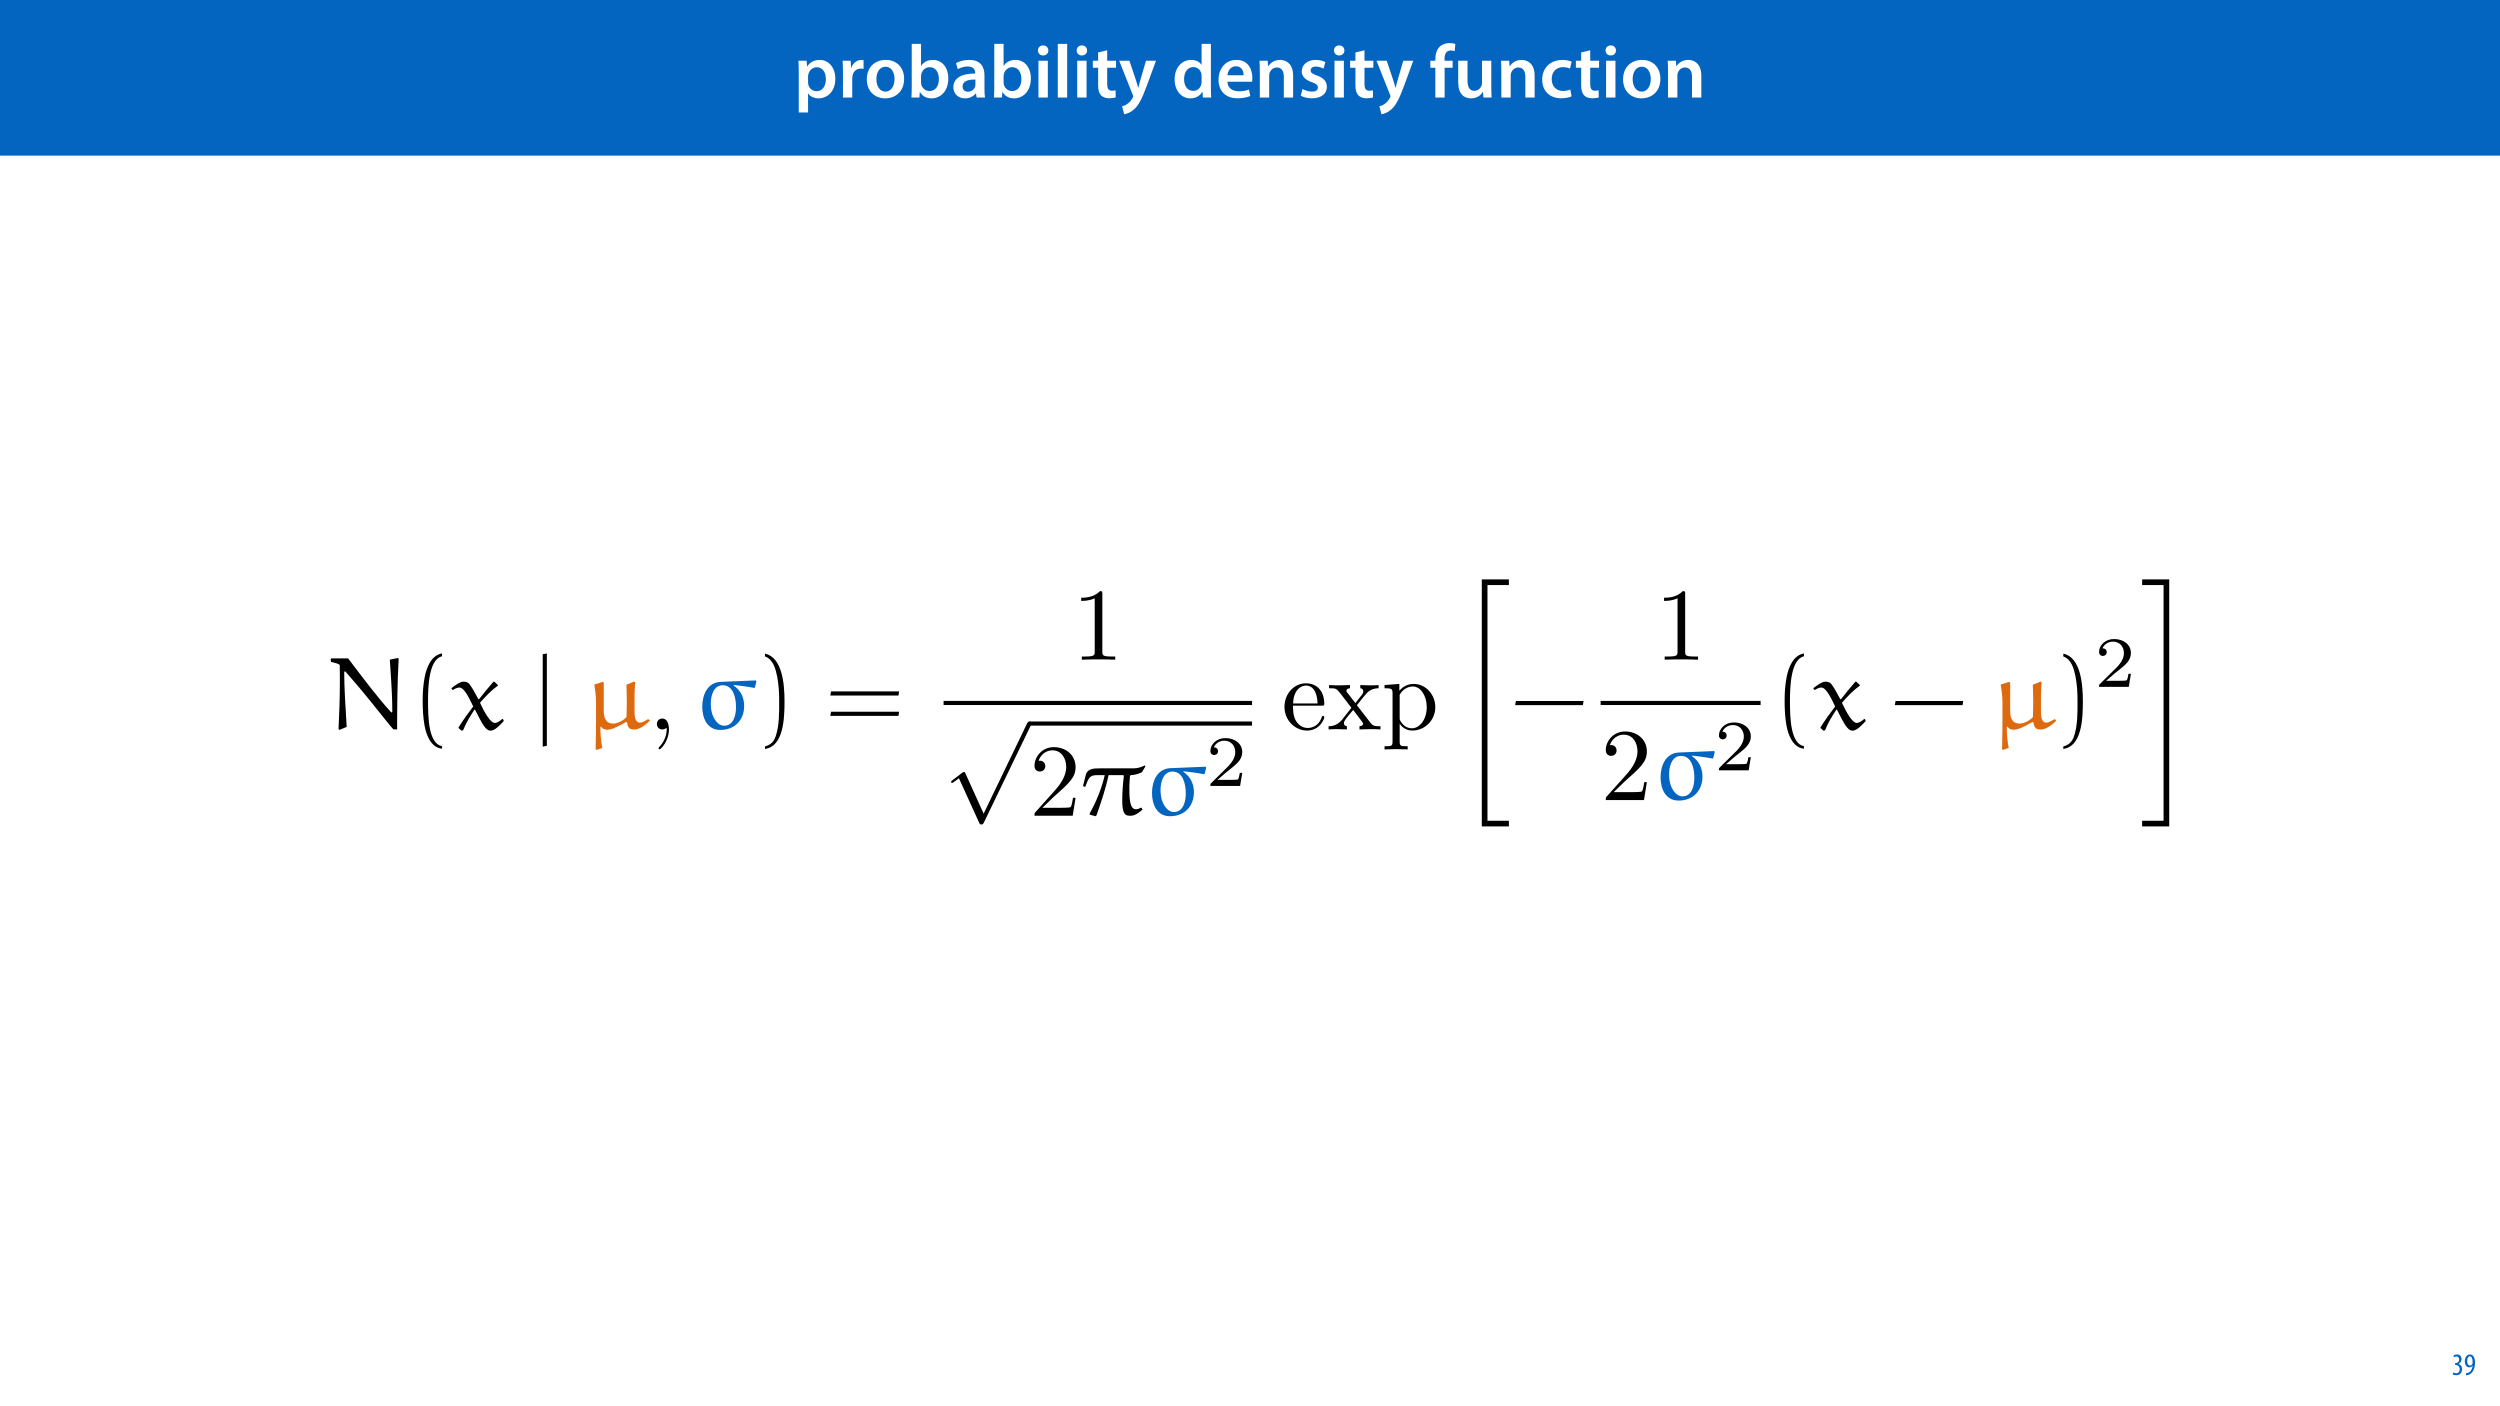 <?xml version="1.0" encoding="UTF-8"?>
<svg xmlns="http://www.w3.org/2000/svg" xmlns:xlink="http://www.w3.org/1999/xlink" width="1920pt" height="1080pt" viewBox="0 0 1920 1080" version="1.1">
<defs>
<g>
<symbol overflow="visible" id="glyph0-0">
<path style="stroke:none;" d="M 0 0 L 29 0 L 29 -40.594 L 0 -40.594 Z M 14.5 -22.906 L 4.641 -37.703 L 24.359 -37.703 Z M 16.234 -20.297 L 26.094 -35.094 L 26.094 -5.516 Z M 4.641 -2.906 L 14.5 -17.688 L 24.359 -2.906 Z M 2.906 -35.094 L 12.766 -20.297 L 2.906 -5.516 Z M 2.906 -35.094 "/>
</symbol>
<symbol overflow="visible" id="glyph0-1">
<path style="stroke:none;" d="M 3.828 11.484 L 10.969 11.484 L 10.969 -3.125 L 11.078 -3.125 C 12.531 -0.875 15.484 0.641 19.031 0.641 C 25.469 0.641 31.906 -4.297 31.906 -14.5 C 31.906 -23.312 26.5 -28.891 20.016 -28.891 C 15.719 -28.891 12.406 -27.094 10.328 -23.891 L 10.203 -23.891 L 9.859 -28.25 L 3.594 -28.25 C 3.719 -25.578 3.828 -22.562 3.828 -18.844 Z M 10.969 -16.188 C 10.969 -16.766 11.078 -17.406 11.25 -17.984 C 11.953 -21.109 14.672 -23.266 17.625 -23.266 C 22.219 -23.266 24.656 -19.203 24.656 -14.203 C 24.656 -8.641 21.984 -4.875 17.453 -4.875 C 14.438 -4.875 11.891 -6.953 11.188 -9.859 C 11.016 -10.5 10.969 -11.141 10.969 -11.828 Z M 10.969 -16.188 "/>
</symbol>
<symbol overflow="visible" id="glyph0-2">
<path style="stroke:none;" d="M 3.828 0 L 10.969 0 L 10.969 -14.609 C 10.969 -15.422 11.078 -16.188 11.188 -16.812 C 11.828 -20.016 14.156 -22.219 17.578 -22.219 C 18.438 -22.219 19.078 -22.094 19.656 -21.984 L 19.656 -28.703 C 19.078 -28.828 18.672 -28.891 17.984 -28.891 C 14.969 -28.891 11.656 -26.859 10.266 -22.859 L 10.031 -22.859 L 9.797 -28.25 L 3.594 -28.25 C 3.766 -25.688 3.828 -22.969 3.828 -19.141 Z M 3.828 0 "/>
</symbol>
<symbol overflow="visible" id="glyph0-3">
<path style="stroke:none;" d="M 16.641 -28.891 C 8.125 -28.891 2.031 -23.203 2.031 -13.922 C 2.031 -4.875 8.172 0.641 16.188 0.641 C 23.375 0.641 30.688 -4 30.688 -14.391 C 30.688 -22.969 25.062 -28.891 16.641 -28.891 Z M 16.469 -23.656 C 21.344 -23.656 23.312 -18.625 23.312 -14.203 C 23.312 -8.531 20.469 -4.531 16.406 -4.531 C 12.062 -4.531 9.391 -8.641 9.391 -14.094 C 9.391 -18.797 11.422 -23.656 16.469 -23.656 Z M 16.469 -23.656 "/>
</symbol>
<symbol overflow="visible" id="glyph0-4">
<path style="stroke:none;" d="M 9.688 0 L 10.031 -4.234 L 10.156 -4.234 C 12.188 -0.75 15.422 0.641 19.078 0.641 C 25.469 0.641 31.906 -4.406 31.906 -14.562 C 31.953 -23.141 27.031 -28.891 20.125 -28.891 C 15.891 -28.891 12.812 -27.094 11.078 -24.359 L 10.969 -24.359 L 10.969 -41.188 L 3.828 -41.188 L 3.828 -7.953 C 3.828 -5.047 3.719 -1.906 3.594 0 Z M 10.969 -16.234 C 10.969 -16.938 11.078 -17.578 11.188 -18.094 C 12 -21.234 14.609 -23.312 17.516 -23.312 C 22.266 -23.312 24.656 -19.25 24.656 -14.266 C 24.656 -8.578 21.922 -4.984 17.453 -4.984 C 14.391 -4.984 11.891 -7.141 11.141 -9.969 C 11.016 -10.5 10.969 -11.078 10.969 -11.656 Z M 10.969 -16.234 "/>
</symbol>
<symbol overflow="visible" id="glyph0-5">
<path style="stroke:none;" d="M 26.156 0 C 25.875 -1.734 25.75 -4.234 25.75 -6.781 L 25.75 -17 C 25.75 -23.141 23.141 -28.891 14.094 -28.891 C 9.625 -28.891 5.969 -27.672 3.891 -26.391 L 5.281 -21.75 C 7.188 -22.969 10.094 -23.844 12.875 -23.844 C 17.859 -23.844 18.625 -20.766 18.625 -18.906 L 18.625 -18.438 C 8.172 -18.5 1.859 -14.906 1.859 -7.766 C 1.859 -3.484 5.047 0.641 10.734 0.641 C 14.391 0.641 17.344 -0.922 19.078 -3.125 L 19.25 -3.125 L 19.719 0 Z M 18.797 -9.922 C 18.797 -9.453 18.734 -8.875 18.562 -8.359 C 17.922 -6.328 15.828 -4.469 12.984 -4.469 C 10.734 -4.469 8.938 -5.734 8.938 -8.531 C 8.938 -12.812 13.75 -13.922 18.797 -13.797 Z M 18.797 -9.922 "/>
</symbol>
<symbol overflow="visible" id="glyph0-6">
<path style="stroke:none;" d="M 11.016 0 L 11.016 -28.25 L 3.828 -28.25 L 3.828 0 Z M 7.422 -40.016 C 5.047 -40.016 3.422 -38.344 3.422 -36.141 C 3.422 -33.984 4.984 -32.312 7.359 -32.312 C 9.859 -32.312 11.422 -33.984 11.422 -36.141 C 11.375 -38.344 9.859 -40.016 7.422 -40.016 Z M 7.422 -40.016 "/>
</symbol>
<symbol overflow="visible" id="glyph0-7">
<path style="stroke:none;" d="M 3.828 0 L 11.016 0 L 11.016 -41.188 L 3.828 -41.188 Z M 3.828 0 "/>
</symbol>
<symbol overflow="visible" id="glyph0-8">
<path style="stroke:none;" d="M 5.047 -34.625 L 5.047 -28.25 L 0.984 -28.25 L 0.984 -22.906 L 5.047 -22.906 L 5.047 -9.625 C 5.047 -5.922 5.734 -3.359 7.25 -1.734 C 8.578 -0.297 10.781 0.578 13.391 0.578 C 15.656 0.578 17.516 0.297 18.562 -0.109 L 18.438 -5.562 C 17.812 -5.391 16.875 -5.219 15.656 -5.219 C 12.938 -5.219 12 -7.016 12 -10.438 L 12 -22.906 L 18.797 -22.906 L 18.797 -28.25 L 12 -28.25 L 12 -36.312 Z M 5.047 -34.625 "/>
</symbol>
<symbol overflow="visible" id="glyph0-9">
<path style="stroke:none;" d="M 0.469 -28.25 L 10.781 -2.312 C 11.141 -1.625 11.188 -1.219 11.188 -0.922 C 11.188 -0.578 11.016 -0.172 10.734 0.344 C 9.75 2.266 8.172 3.938 6.844 4.812 C 5.391 5.859 3.891 6.5 2.672 6.781 L 4.297 12.812 C 6.094 12.594 8.984 11.656 11.781 9.156 C 15.141 6.266 17.75 1.562 21.641 -8.984 L 28.703 -28.25 L 21.047 -28.25 L 16.641 -13.172 C 16.125 -11.312 15.609 -9.219 15.141 -7.594 L 14.969 -7.594 C 14.562 -9.219 13.984 -11.375 13.391 -13.109 L 8.297 -28.25 Z M 0.469 -28.25 "/>
</symbol>
<symbol overflow="visible" id="glyph0-10">
<path style="stroke:none;" d=""/>
</symbol>
<symbol overflow="visible" id="glyph0-11">
<path style="stroke:none;" d="M 22.734 -41.188 L 22.734 -25.172 L 22.625 -25.172 C 21.344 -27.266 18.562 -28.891 14.672 -28.891 C 7.891 -28.891 1.969 -23.266 2.031 -13.797 C 2.031 -5.109 7.359 0.641 14.094 0.641 C 18.219 0.641 21.641 -1.328 23.312 -4.469 L 23.438 -4.469 L 23.719 0 L 30.109 0 C 29.984 -1.906 29.875 -5.047 29.875 -7.953 L 29.875 -41.188 Z M 22.734 -12.234 C 22.734 -11.484 22.672 -10.781 22.5 -10.156 C 21.812 -7.078 19.25 -5.109 16.359 -5.109 C 11.828 -5.109 9.281 -8.875 9.281 -14.031 C 9.281 -19.312 11.828 -23.375 16.406 -23.375 C 19.656 -23.375 21.922 -21.109 22.562 -18.328 C 22.672 -17.75 22.734 -17.047 22.734 -16.469 Z M 22.734 -12.234 "/>
</symbol>
<symbol overflow="visible" id="glyph0-12">
<path style="stroke:none;" d="M 27.781 -12.125 C 27.891 -12.766 28.016 -13.797 28.016 -15.141 C 28.016 -21.344 25 -28.891 15.828 -28.891 C 6.781 -28.891 2.031 -21.516 2.031 -13.688 C 2.031 -5.047 7.422 0.578 16.594 0.578 C 20.641 0.578 24.016 -0.172 26.453 -1.156 L 25.406 -6.094 C 23.266 -5.281 20.875 -4.812 17.578 -4.812 C 13.047 -4.812 9.047 -7.016 8.875 -12.125 Z M 8.875 -17.109 C 9.156 -20.016 11.016 -24.016 15.422 -24.016 C 20.188 -24.016 21.344 -19.719 21.281 -17.109 Z M 8.875 -17.109 "/>
</symbol>
<symbol overflow="visible" id="glyph0-13">
<path style="stroke:none;" d="M 3.828 0 L 11.016 0 L 11.016 -16.594 C 11.016 -17.406 11.078 -18.266 11.312 -18.906 C 12.062 -21.047 14.031 -23.078 16.875 -23.078 C 20.766 -23.078 22.266 -20.016 22.266 -15.953 L 22.266 0 L 29.406 0 L 29.406 -16.766 C 29.406 -25.688 24.297 -28.891 19.375 -28.891 C 14.672 -28.891 11.594 -26.219 10.375 -24.016 L 10.203 -24.016 L 9.859 -28.25 L 3.594 -28.25 C 3.766 -25.812 3.828 -23.078 3.828 -19.844 Z M 3.828 0 "/>
</symbol>
<symbol overflow="visible" id="glyph0-14">
<path style="stroke:none;" d="M 2.094 -1.391 C 4.172 -0.234 7.25 0.578 10.672 0.578 C 18.156 0.578 22.156 -3.125 22.156 -8.234 C 22.094 -12.406 19.719 -15.016 14.609 -16.875 C 11.016 -18.156 9.688 -19.031 9.688 -20.828 C 9.688 -22.562 11.078 -23.781 13.625 -23.781 C 16.125 -23.781 18.391 -22.859 19.609 -22.156 L 21 -27.203 C 19.375 -28.078 16.641 -28.891 13.516 -28.891 C 6.953 -28.891 2.844 -25 2.844 -20.016 C 2.781 -16.703 5.109 -13.688 10.609 -11.781 C 14.094 -10.562 15.25 -9.562 15.25 -7.656 C 15.25 -5.797 13.859 -4.531 10.734 -4.531 C 8.172 -4.531 5.109 -5.562 3.484 -6.547 Z M 2.094 -1.391 "/>
</symbol>
<symbol overflow="visible" id="glyph0-15">
<path style="stroke:none;" d="M 11.781 0 L 11.781 -22.906 L 17.922 -22.906 L 17.922 -28.25 L 11.719 -28.25 L 11.719 -29.703 C 11.719 -33.172 12.938 -36.141 16.469 -36.141 C 17.75 -36.141 18.734 -35.906 19.484 -35.609 L 20.016 -41.125 C 18.844 -41.531 17.344 -41.812 15.422 -41.812 C 12.984 -41.812 10.156 -41.062 8.062 -39.094 C 5.625 -36.766 4.641 -33.125 4.641 -29.469 L 4.641 -28.25 L 0.812 -28.25 L 0.812 -22.906 L 4.641 -22.906 L 4.641 0 Z M 11.781 0 "/>
</symbol>
<symbol overflow="visible" id="glyph0-16">
<path style="stroke:none;" d="M 29.109 -28.25 L 21.984 -28.25 L 21.984 -11.188 C 21.984 -10.375 21.812 -9.625 21.578 -8.984 C 20.828 -7.188 18.969 -5.156 16.125 -5.156 C 12.359 -5.156 10.844 -8.172 10.844 -12.875 L 10.844 -28.25 L 3.719 -28.25 L 3.719 -11.656 C 3.719 -2.438 8.406 0.641 13.578 0.641 C 18.625 0.641 21.406 -2.266 22.625 -4.297 L 22.734 -4.297 L 23.078 0 L 29.344 0 C 29.234 -2.312 29.109 -5.109 29.109 -8.469 Z M 29.109 -28.25 "/>
</symbol>
<symbol overflow="visible" id="glyph0-17">
<path style="stroke:none;" d="M 23.609 -6.141 C 22.219 -5.562 20.469 -5.047 17.984 -5.047 C 13.109 -5.047 9.344 -8.359 9.344 -14.156 C 9.281 -19.312 12.531 -23.312 17.984 -23.312 C 20.531 -23.312 22.219 -22.734 23.375 -22.219 L 24.656 -27.547 C 23.031 -28.297 20.359 -28.891 17.75 -28.891 C 7.828 -28.891 2.031 -22.266 2.031 -13.797 C 2.031 -5.047 7.766 0.578 16.594 0.578 C 20.125 0.578 23.078 -0.172 24.594 -0.875 Z M 23.609 -6.141 "/>
</symbol>
<symbol overflow="visible" id="glyph1-0">
<path style="stroke:none;" d="M 0 0 L 12 0 L 12 -16.797 L 0 -16.797 Z M 6 -9.484 L 1.922 -15.594 L 10.078 -15.594 Z M 6.719 -8.406 L 10.797 -14.516 L 10.797 -2.281 Z M 1.922 -1.203 L 6 -7.312 L 10.078 -1.203 Z M 1.203 -14.516 L 5.281 -8.406 L 1.203 -2.281 Z M 1.203 -14.516 "/>
</symbol>
<symbol overflow="visible" id="glyph1-1">
<path style="stroke:none;" d="M 0.672 -0.531 C 1.297 -0.094 2.406 0.188 3.406 0.188 C 6.234 0.188 7.875 -1.875 7.875 -4.422 C 7.875 -6.859 6.531 -8.109 5.141 -8.5 L 5.141 -8.547 C 6.641 -9.266 7.469 -10.625 7.469 -12.188 C 7.469 -14.203 6.219 -15.797 4.016 -15.797 C 2.828 -15.797 1.781 -15.359 1.203 -14.906 L 1.609 -13.516 C 2.109 -13.875 2.781 -14.25 3.547 -14.25 C 4.781 -14.25 5.609 -13.422 5.609 -11.859 C 5.609 -9.938 3.906 -9.094 2.812 -9.078 L 2.453 -9.078 L 2.453 -7.688 L 2.875 -7.688 C 4.75 -7.688 6.031 -6.5 6.031 -4.469 C 6.031 -2.516 4.938 -1.344 3.344 -1.344 C 2.406 -1.344 1.562 -1.703 1.078 -1.984 Z M 0.672 -0.531 "/>
</symbol>
<symbol overflow="visible" id="glyph1-2">
<path style="stroke:none;" d="M 1.609 0.188 C 1.984 0.188 2.406 0.172 2.906 0.078 C 4.266 -0.234 5.594 -1.062 6.5 -2.297 C 7.797 -4.031 8.562 -6.453 8.562 -9.531 C 8.562 -12.984 7.312 -15.797 4.656 -15.797 C 2.25 -15.797 0.719 -13.375 0.719 -10.516 C 0.719 -7.688 2.188 -5.875 4.125 -5.875 C 5.25 -5.875 6.078 -6.453 6.641 -7.203 L 6.719 -7.203 C 6.453 -5.141 5.766 -3.719 4.891 -2.766 C 4.312 -2.156 3.547 -1.734 2.766 -1.531 C 2.359 -1.438 2.016 -1.391 1.609 -1.391 Z M 4.562 -14.359 C 5.781 -14.359 6.719 -12.938 6.719 -9.672 C 6.719 -9.141 6.672 -8.922 6.578 -8.656 C 6.188 -7.797 5.422 -7.266 4.656 -7.266 C 3.406 -7.266 2.547 -8.375 2.547 -10.688 C 2.547 -13.344 3.625 -14.359 4.562 -14.359 Z M 4.562 -14.359 "/>
</symbol>
<symbol overflow="visible" id="glyph2-0">
<path style="stroke:none;" d=""/>
</symbol>
<symbol overflow="visible" id="glyph2-1">
<path style="stroke:none;" d="M 55.672 -54.875 L 49.344 -53.609 C 51 -29.578 51.25 -21.75 51.25 -13.688 C 51.25 -13.516 51.156 -13.047 50.766 -13.047 C 50.453 -13.047 50.141 -13.438 49.891 -13.688 C 40.641 -23.641 27.828 -40.641 17.312 -54.562 L 4.5 -54.562 L 3.875 -54.016 L 4.188 -51.875 C 11.703 -50.062 10.906 -49.734 10.906 -48.078 C 10.906 -44.672 10.984 -41.281 10.984 -37.875 C 10.984 -25.391 10.594 -12.812 9.969 -0.312 L 10.672 0.391 L 16.219 -1.984 C 15.344 -15.734 14.312 -33.047 14.312 -43.25 C 14.312 -43.656 14.312 -44.594 14.859 -44.594 C 15.188 -44.594 15.5 -44.203 15.734 -43.891 C 19.609 -39.453 26.172 -31.953 34.234 -21.984 L 46.812 -6.328 C 49.188 -3.328 50.297 -2.062 52.109 0 L 54.953 0 C 54.953 -17.953 55.125 -36.297 56.141 -54.25 Z M 55.672 -54.875 "/>
</symbol>
<symbol overflow="visible" id="glyph2-2">
<path style="stroke:none;" d="M 33.375 -36.531 C 33.219 -36.688 33.047 -36.688 32.891 -36.688 C 32.656 -36.688 32.5 -36.688 32.422 -36.531 C 28.938 -32.5 24.281 -26.969 21.438 -23.172 L 20.953 -23.25 C 18.656 -27.672 15.422 -33.375 13.766 -35.188 C 12.656 -36.375 10.828 -36.688 9.484 -36.688 C 6.875 -36.688 2.922 -33.766 0.156 -31.625 L 1.266 -30.203 C 2.688 -31.156 4.672 -32.188 6.328 -32.188 C 10.203 -32.188 14 -23.719 17 -17.641 C 13.125 -12.578 9.172 -7.109 5.766 -1.656 L 5.766 -1.031 L 7.984 0.953 L 9.25 0.625 C 11.625 -5.453 14.781 -10.359 17.875 -15.109 L 18.422 -15.109 C 23.641 -4.906 26.328 0.953 30.359 0.953 C 33.688 0.953 37.719 -3.484 40.484 -6.484 L 39.859 -7.984 L 39.219 -7.984 C 37.641 -6.641 35.5 -4.984 33.609 -4.984 C 30.125 -4.984 25.469 -13.359 22.219 -20.484 C 26.328 -25.312 31.391 -30.438 35.828 -33.531 C 35.984 -33.609 36.062 -33.688 36.062 -33.922 C 36.062 -34 35.906 -34.156 35.828 -34.234 Z M 33.375 -36.531 "/>
</symbol>
<symbol overflow="visible" id="glyph2-3">
<path style="stroke:none;" d="M 38.359 -36.844 L 32.266 -34.312 C 32.422 -29.812 32.578 -25.312 32.578 -20.719 C 32.578 -19.062 32.422 -13.281 32.344 -9.484 C 29.5 -6.406 25.062 -4.5 22.219 -4.5 C 15.5 -4.5 14.859 -10.281 14.859 -14.703 L 14.859 -35.984 L 14.156 -36.531 L 7.594 -34.484 C 7.906 -32.578 8.938 -25.859 8.938 -21.516 L 8.938 -6.562 C 8.938 0.719 8.781 7.984 8.625 15.266 L 9.562 15.734 L 13.766 14.156 C 12.734 9.172 12.25 3.25 12.25 -1.984 L 12.734 -2.141 C 14.078 -0.547 15.109 0.234 17.641 0.234 C 21.516 0.234 27.516 -3.156 32.109 -5.766 L 32.734 -5.375 C 33.219 -2.141 34.078 0.078 38.188 0.078 C 42.547 0.078 46.969 -3.562 50.219 -6.562 L 49.578 -7.672 L 48.719 -7.828 C 46.812 -6.641 44.438 -5.219 42.625 -5.219 C 38.906 -5.219 38.516 -10.359 38.516 -13.047 L 38.516 -26.25 C 38.516 -28.703 38.75 -32.734 38.984 -35.984 Z M 38.359 -36.844 "/>
</symbol>
<symbol overflow="visible" id="glyph2-4">
<path style="stroke:none;" d="M 20.641 -36.531 C 10.672 -36.141 6.484 -26.812 6.484 -17.469 C 6.484 -8.859 10.125 0.391 20.328 0.391 C 31.797 0.391 38.672 -7.594 38.672 -18.031 C 38.672 -24.594 35.906 -30.125 30.609 -33.688 L 30.688 -34.156 C 35.906 -33.531 41.359 -32.891 46.422 -31.875 L 46.969 -32.344 L 48.078 -36.844 L 47.688 -37.641 Z M 22.141 -33.922 C 30.359 -33.922 32.422 -24.281 32.422 -17.078 C 32.422 -11.625 30.844 -2.844 23.25 -2.844 C 18.5 -2.844 15.344 -8.062 14.156 -11.859 C 13.281 -14.547 13.047 -17.234 13.047 -20 C 13.047 -25.859 15.188 -33.922 22.141 -33.922 Z M 22.141 -33.922 "/>
</symbol>
<symbol overflow="visible" id="glyph2-5">
<path style="stroke:none;" d="M 14.703 -36.375 C 10.125 -36.375 5.297 -36.297 3.875 -31.703 L 1.656 -22.781 L 3.328 -22.062 L 4.75 -25.703 C 6.562 -30.359 8.625 -31.156 12.5 -31.156 L 18.344 -31.156 C 16.375 -22.297 12.094 -10.984 6.797 -1.812 L 6.875 -0.797 L 11.234 0.391 L 12.094 -0.391 C 15.578 -10.516 19.141 -20.875 21.266 -31.156 L 32.578 -31.156 L 33.047 -30.688 C 32.266 -24.359 31.797 -18.031 31.797 -11.625 C 31.797 -8.062 31.953 -3.078 34.234 -0.953 C 35.188 0 36.922 0 38.438 0 C 41.672 0 44.922 -2.531 47.375 -4.75 L 46.578 -6.094 L 46.109 -6.25 C 44.922 -5.453 43.656 -4.984 42.234 -4.984 C 37.094 -4.984 37.25 -15.188 37.25 -22.297 C 37.25 -24.984 37.562 -27.828 37.719 -30.609 L 38.281 -31.156 C 41.281 -31.234 44.203 -32.109 46.891 -33.375 L 49.656 -38.031 L 49.031 -38.594 C 46.344 -37.172 43.328 -36.375 40.25 -36.375 Z M 14.703 -36.375 "/>
</symbol>
<symbol overflow="visible" id="glyph3-0">
<path style="stroke:none;" d=""/>
</symbol>
<symbol overflow="visible" id="glyph3-1">
<path style="stroke:none;" d="M 23.797 12.891 C 13.594 10.906 13.047 -8.297 13.047 -21.672 C 13.047 -33.609 13.766 -53.688 23.797 -56.219 L 23.797 -58.359 C 15.578 -56.938 12.016 -47.922 10.516 -40.328 C 9.328 -34.406 8.938 -28.234 8.938 -22.141 C 8.938 -15.734 9.25 -9.328 10.359 -3 C 11.703 4.5 15.5 14.078 23.797 14.781 Z M 23.797 12.891 "/>
</symbol>
<symbol overflow="visible" id="glyph3-2">
<path style="stroke:none;" d="M 6.797 -56.062 C 13.203 -53.766 15.031 -46.344 16.219 -40.406 C 17.391 -34.312 17.719 -28 17.719 -21.828 C 17.719 -12.812 17.875 -3.156 15.031 5.297 C 13.438 10.047 10.438 12.094 6.797 13.047 L 6.797 14.953 C 20.953 13.125 21.828 -7.984 21.828 -21.516 C 21.828 -34.719 20.172 -55.438 6.797 -58.203 Z M 6.797 -56.062 "/>
</symbol>
<symbol overflow="visible" id="glyph3-3">
<path style="stroke:none;" d="M 56.625 -26.016 L 57.094 -29.188 L 4.828 -29.188 L 4.266 -26.016 Z M 56.625 -10.438 L 57.094 -13.594 L 4.828 -13.594 L 4.266 -10.438 Z M 56.625 -10.438 "/>
</symbol>
<symbol overflow="visible" id="glyph3-4">
<path style="stroke:none;" d="M 55.672 -18.656 L 56.141 -21.828 L 4.188 -21.828 L 3.641 -18.656 Z M 55.672 -18.656 "/>
</symbol>
<symbol overflow="visible" id="glyph4-0">
<path style="stroke:none;" d=""/>
</symbol>
<symbol overflow="visible" id="glyph4-1">
<path style="stroke:none;" d="M 9.969 12.578 L 9.969 -58.359 L 6.797 -57.734 L 6.797 13.203 Z M 9.969 12.578 "/>
</symbol>
<symbol overflow="visible" id="glyph5-0">
<path style="stroke:none;" d=""/>
</symbol>
<symbol overflow="visible" id="glyph5-1">
<path style="stroke:none;" d="M 16.047 -0.078 C 16.047 -5.141 14.156 -8.375 10.984 -8.375 C 8.219 -8.375 6.797 -6.25 6.797 -4.188 C 6.797 -2.141 8.141 0 10.984 0 C 12.25 0 13.203 -0.469 14 -1.109 L 14.156 -1.266 C 14.234 -1.266 14.312 -1.188 14.312 -0.078 C 14.312 4.984 12.094 9.812 8.625 13.516 C 8.141 14 8.062 14.078 8.062 14.391 C 8.062 14.953 8.469 15.266 8.859 15.266 C 9.812 15.266 16.047 9.016 16.047 -0.078 Z M 16.047 -0.078 "/>
</symbol>
<symbol overflow="visible" id="glyph5-2">
<path style="stroke:none;" d="M 23.25 -50.609 C 23.25 -52.516 23.25 -52.672 21.438 -52.672 C 16.531 -47.609 9.562 -47.609 7.031 -47.609 L 7.031 -45.156 C 8.625 -45.156 13.281 -45.156 17.391 -47.203 L 17.391 -6.25 C 17.391 -3.406 17.156 -2.453 10.047 -2.453 L 7.516 -2.453 L 7.516 0 C 10.281 -0.234 17.156 -0.234 20.328 -0.234 C 23.484 -0.234 30.359 -0.234 33.141 0 L 33.141 -2.453 L 30.609 -2.453 C 23.484 -2.453 23.25 -3.328 23.25 -6.25 Z M 23.25 -50.609 "/>
</symbol>
<symbol overflow="visible" id="glyph5-3">
<path style="stroke:none;" d="M 10.047 -6.094 L 18.422 -14.234 C 30.766 -25.141 35.5 -29.422 35.5 -37.328 C 35.5 -46.344 28.391 -52.672 18.734 -52.672 C 9.812 -52.672 3.953 -45.391 3.953 -38.359 C 3.953 -33.922 7.906 -33.922 8.141 -33.922 C 9.484 -33.922 12.25 -34.875 12.25 -38.109 C 12.25 -40.172 10.828 -42.234 8.062 -42.234 C 7.438 -42.234 7.281 -42.234 7.031 -42.156 C 8.859 -47.281 13.125 -50.219 17.719 -50.219 C 24.906 -50.219 28.312 -43.812 28.312 -37.328 C 28.312 -31 24.359 -24.75 20 -19.844 L 4.828 -2.922 C 3.953 -2.062 3.953 -1.891 3.953 0 L 33.297 0 L 35.5 -13.766 L 33.531 -13.766 C 33.141 -11.391 32.578 -7.906 31.797 -6.719 C 31.234 -6.094 26.016 -6.094 24.281 -6.094 Z M 10.047 -6.094 "/>
</symbol>
<symbol overflow="visible" id="glyph5-4">
<path style="stroke:none;" d="M 8.859 -19.922 C 9.328 -31.703 15.969 -33.688 18.656 -33.688 C 26.812 -33.688 27.594 -23.016 27.594 -19.922 Z M 8.781 -18.266 L 30.844 -18.266 C 32.578 -18.266 32.812 -18.266 32.812 -19.922 C 32.812 -27.75 28.547 -35.422 18.656 -35.422 C 9.484 -35.422 2.219 -27.281 2.219 -17.391 C 2.219 -6.797 10.516 0.875 19.609 0.875 C 29.266 0.875 32.812 -7.906 32.812 -9.406 C 32.812 -10.203 32.188 -10.359 31.797 -10.359 C 31.078 -10.359 30.922 -9.891 30.766 -9.25 C 28 -1.109 20.875 -1.109 20.078 -1.109 C 16.125 -1.109 12.969 -3.484 11.156 -6.406 C 8.781 -10.203 8.781 -15.422 8.781 -18.266 Z M 8.781 -18.266 "/>
</symbol>
<symbol overflow="visible" id="glyph5-5">
<path style="stroke:none;" d="M 22.703 -18.578 C 25.062 -21.594 28.078 -25.469 29.969 -27.516 C 32.422 -30.359 35.672 -31.547 39.375 -31.625 L 39.375 -34.078 C 37.328 -33.922 34.953 -33.844 32.891 -33.844 C 30.531 -33.844 26.328 -34 25.312 -34.078 L 25.312 -31.625 C 26.969 -31.469 27.594 -30.438 27.594 -29.188 C 27.594 -27.922 26.812 -26.891 26.406 -26.406 L 21.516 -20.25 L 15.344 -28.234 C 14.625 -29.016 14.625 -29.188 14.625 -29.656 C 14.625 -30.844 15.812 -31.547 17.391 -31.625 L 17.391 -34.078 C 15.344 -34 10.125 -33.844 8.859 -33.844 C 7.203 -33.844 3.484 -33.922 1.344 -34.078 L 1.344 -31.625 C 6.875 -31.625 6.953 -31.547 10.672 -26.812 L 18.5 -16.609 L 11.078 -7.203 C 7.281 -2.609 2.609 -2.453 0.953 -2.453 L 0.953 0 C 3 -0.156 5.453 -0.234 7.516 -0.234 C 9.812 -0.234 13.125 -0.078 15.031 0 L 15.031 -2.453 C 13.281 -2.688 12.734 -3.719 12.734 -4.906 C 12.734 -6.641 15.031 -9.25 19.844 -14.953 L 25.859 -7.031 C 26.484 -6.172 27.516 -4.906 27.516 -4.422 C 27.516 -3.719 26.812 -2.531 24.672 -2.453 L 24.672 0 C 27.047 -0.078 31.469 -0.234 33.219 -0.234 C 35.344 -0.234 38.438 -0.156 40.797 0 L 40.797 -2.453 C 36.531 -2.453 35.109 -2.609 33.297 -4.906 Z M 22.703 -18.578 "/>
</symbol>
<symbol overflow="visible" id="glyph5-6">
<path style="stroke:none;" d="M 13.594 -29.734 L 13.594 -34.953 L 2.219 -34.078 L 2.219 -31.625 C 7.828 -31.625 8.375 -31.156 8.375 -27.672 L 8.375 9.328 C 8.375 12.891 7.516 12.891 2.219 12.891 L 2.219 15.344 C 4.906 15.266 9.016 15.109 11.078 15.109 C 13.203 15.109 17.234 15.266 20 15.344 L 20 12.891 C 14.703 12.891 13.844 12.891 13.844 9.328 L 13.844 -4.672 C 14.234 -3.406 17.562 0.875 23.562 0.875 C 32.969 0.875 41.203 -6.875 41.203 -17.078 C 41.203 -27.125 33.531 -34.953 24.672 -34.953 C 18.5 -34.953 15.188 -31.469 13.594 -29.734 Z M 13.844 -9.016 L 13.844 -26.656 C 16.125 -30.688 20 -32.969 24.047 -32.969 C 29.812 -32.969 34.641 -26.016 34.641 -17.078 C 34.641 -7.516 29.094 -0.875 23.25 -0.875 C 20.078 -0.875 17.078 -2.453 14.953 -5.688 C 13.844 -7.359 13.844 -7.438 13.844 -9.016 Z M 13.844 -9.016 "/>
</symbol>
<symbol overflow="visible" id="glyph6-0">
<path style="stroke:none;" d=""/>
</symbol>
<symbol overflow="visible" id="glyph6-1">
<path style="stroke:none;" d="M 30.766 67.609 L 16.844 36.844 C 16.297 35.578 15.891 35.578 15.656 35.578 C 15.578 35.578 15.188 35.578 14.312 36.219 L 6.797 41.906 C 5.766 42.703 5.766 42.938 5.766 43.172 C 5.766 43.578 6.016 44.047 6.562 44.047 C 7.031 44.047 8.375 42.938 9.25 42.312 C 9.734 41.906 10.906 41.047 11.781 40.406 L 27.359 74.656 C 27.922 75.922 28.312 75.922 29.016 75.922 C 30.203 75.922 30.438 75.438 31 74.328 L 66.906 0 C 67.453 -1.109 67.453 -1.422 67.453 -1.578 C 67.453 -2.375 66.828 -3.156 65.875 -3.156 C 65.234 -3.156 64.688 -2.766 64.047 -1.5 Z M 30.766 67.609 "/>
</symbol>
<symbol overflow="visible" id="glyph7-0">
<path style="stroke:none;" d=""/>
</symbol>
<symbol overflow="visible" id="glyph7-1">
<path style="stroke:none;" d="M 27.953 -10.078 L 26.078 -10.078 C 25.906 -8.859 25.359 -5.594 24.641 -5.031 C 24.188 -4.703 19.922 -4.703 19.156 -4.703 L 8.969 -4.703 C 14.781 -9.859 16.719 -11.406 20.047 -14 C 24.141 -17.266 27.953 -20.703 27.953 -25.969 C 27.953 -32.656 22.094 -36.766 15 -36.766 C 8.141 -36.766 3.484 -31.938 3.484 -26.844 C 3.484 -24.031 5.875 -23.75 6.422 -23.75 C 7.75 -23.75 9.359 -24.688 9.359 -26.688 C 9.359 -27.672 8.969 -29.625 6.094 -29.625 C 7.812 -33.547 11.562 -34.766 14.172 -34.766 C 19.703 -34.766 22.594 -30.453 22.594 -25.969 C 22.594 -21.141 19.156 -17.328 17.391 -15.328 L 4.047 -2.156 C 3.484 -1.656 3.484 -1.547 3.484 0 L 26.297 0 Z M 27.953 -10.078 "/>
</symbol>
<symbol overflow="visible" id="glyph8-0">
<path style="stroke:none;" d=""/>
</symbol>
<symbol overflow="visible" id="glyph8-1">
<path style="stroke:none;" d="M 19.766 186.547 L 40.562 186.547 L 40.562 182.203 L 24.125 182.203 L 24.125 1.188 L 40.562 1.188 L 40.562 -3.156 L 19.766 -3.156 Z M 19.766 186.547 "/>
</symbol>
<symbol overflow="visible" id="glyph8-2">
<path style="stroke:none;" d="M 17.562 182.203 L 1.109 182.203 L 1.109 186.547 L 21.906 186.547 L 21.906 -3.156 L 1.109 -3.156 L 1.109 1.188 L 17.562 1.188 Z M 17.562 182.203 "/>
</symbol>
</g>
<clipPath id="clip1">
  <path d="M 253.199 505 L 307 505 L 307 561 L 253.199 561 Z M 253.199 505 "/>
</clipPath>
</defs>
<g id="surface1">
<rect x="0" y="0" width="1920" height="1080" style="fill:rgb(100%,100%,100%);fill-opacity:1;stroke:none;"/>
<path style=" stroke:none;fill-rule:nonzero;fill:rgb(1.176%,39.607%,75.294%);fill-opacity:1;" d="M -0.207 119.531 L 1920.207 119.531 L 1920.207 0 L -0.207 0 Z M -0.207 119.531 "/>
<g style="fill:rgb(100%,100%,100%);fill-opacity:1;">
  <use xlink:href="#glyph0-1" x="609.622" y="74.9"/>
  <use xlink:href="#glyph0-2" x="643.552" y="74.9"/>
</g>
<g style="fill:rgb(100%,100%,100%);fill-opacity:1;">
  <use xlink:href="#glyph0-3" x="663.678" y="74.9"/>
  <use xlink:href="#glyph0-4" x="696.39" y="74.9"/>
  <use xlink:href="#glyph0-5" x="730.32" y="74.9"/>
  <use xlink:href="#glyph0-4" x="759.784" y="74.9"/>
  <use xlink:href="#glyph0-6" x="793.714" y="74.9"/>
  <use xlink:href="#glyph0-7" x="808.562" y="74.9"/>
  <use xlink:href="#glyph0-6" x="823.468" y="74.9"/>
  <use xlink:href="#glyph0-8" x="838.316" y="74.9"/>
</g>
<g style="fill:rgb(100%,100%,100%);fill-opacity:1;">
  <use xlink:href="#glyph0-9" x="859.08" y="74.9"/>
  <use xlink:href="#glyph0-10" x="888.08" y="74.9"/>
  <use xlink:href="#glyph0-11" x="900.086" y="74.9"/>
  <use xlink:href="#glyph0-12" x="933.784" y="74.9"/>
  <use xlink:href="#glyph0-13" x="963.712" y="74.9"/>
  <use xlink:href="#glyph0-14" x="996.888" y="74.9"/>
  <use xlink:href="#glyph0-6" x="1021.074" y="74.9"/>
  <use xlink:href="#glyph0-8" x="1035.922" y="74.9"/>
</g>
<g style="fill:rgb(100%,100%,100%);fill-opacity:1;">
  <use xlink:href="#glyph0-9" x="1056.686" y="74.9"/>
  <use xlink:href="#glyph0-10" x="1085.686" y="74.9"/>
  <use xlink:href="#glyph0-15" x="1097.692" y="74.9"/>
  <use xlink:href="#glyph0-16" x="1116.194" y="74.9"/>
  <use xlink:href="#glyph0-13" x="1149.196" y="74.9"/>
  <use xlink:href="#glyph0-17" x="1182.372" y="74.9"/>
</g>
<g style="fill:rgb(100%,100%,100%);fill-opacity:1;">
  <use xlink:href="#glyph0-8" x="1209.284" y="74.9"/>
  <use xlink:href="#glyph0-6" x="1229.642" y="74.9"/>
  <use xlink:href="#glyph0-3" x="1244.49" y="74.9"/>
  <use xlink:href="#glyph0-13" x="1277.202" y="74.9"/>
</g>
<g style="fill:rgb(1.176%,39.607%,75.294%);fill-opacity:1;">
  <use xlink:href="#glyph1-1" x="1883.02" y="1056"/>
  <use xlink:href="#glyph1-2" x="1892.26" y="1056"/>
</g>
<g clip-path="url(#clip1)" clip-rule="nonzero">
<g style="fill:rgb(0%,0%,0%);fill-opacity:1;">
  <use xlink:href="#glyph2-1" x="250.04" y="560.201"/>
</g>
</g>
<g style="fill:rgb(0%,0%,0%);fill-opacity:1;">
  <use xlink:href="#glyph3-1" x="315.681" y="560.201"/>
</g>
<g style="fill:rgb(0%,0%,0%);fill-opacity:1;">
  <use xlink:href="#glyph2-2" x="346.441" y="560.201"/>
</g>
<g style="fill:rgb(0%,0%,0%);fill-opacity:1;">
  <use xlink:href="#glyph4-1" x="410.01" y="560.201"/>
</g>
<g style="fill:rgb(87.059%,41.568%,6.274%);fill-opacity:1;">
  <use xlink:href="#glyph2-3" x="448.82" y="560.201"/>
</g>
<g style="fill:rgb(0%,0%,0%);fill-opacity:1;">
  <use xlink:href="#glyph5-1" x="497.695" y="560.201"/>
</g>
<g style="fill:rgb(1.176%,39.607%,75.294%);fill-opacity:1;">
  <use xlink:href="#glyph2-4" x="532.845" y="560.201"/>
</g>
<g style="fill:rgb(0%,0%,0%);fill-opacity:1;">
  <use xlink:href="#glyph3-2" x="580.689" y="560.201"/>
  <use xlink:href="#glyph3-3" x="633.407" y="560.201"/>
</g>
<g style="fill:rgb(0%,0%,0%);fill-opacity:1;">
  <use xlink:href="#glyph5-2" x="823.351" y="506.658"/>
</g>
<path style="fill:none;stroke-width:0.398;stroke-linecap:butt;stroke-linejoin:miter;stroke:rgb(0%,0%,0%);stroke-opacity:1;stroke-miterlimit:10;" d="M 0 -0 L 29.844 -0 " transform="matrix(7.938,0,0,-7.938,724.672,539.879)"/>
<g style="fill:rgb(0%,0%,0%);fill-opacity:1;">
  <use xlink:href="#glyph6-1" x="724.671" y="557.271"/>
</g>
<path style="fill:none;stroke-width:0.398;stroke-linecap:butt;stroke-linejoin:miter;stroke:rgb(0%,0%,0%);stroke-opacity:1;stroke-miterlimit:10;" d="M 0 -0 L 21.545 -0 " transform="matrix(7.938,0,0,-7.938,790.543,555.691)"/>
<g style="fill:rgb(0%,0%,0%);fill-opacity:1;">
  <use xlink:href="#glyph5-3" x="790.542" y="626.476"/>
</g>
<g style="fill:rgb(0%,0%,0%);fill-opacity:1;">
  <use xlink:href="#glyph2-5" x="830.09" y="626.476"/>
</g>
<g style="fill:rgb(1.176%,39.607%,75.294%);fill-opacity:1;">
  <use xlink:href="#glyph2-4" x="878.253" y="626.476"/>
</g>
<g style="fill:rgb(0%,0%,0%);fill-opacity:1;">
  <use xlink:href="#glyph7-1" x="926.094" y="603.622"/>
</g>
<g style="fill:rgb(0%,0%,0%);fill-opacity:1;">
  <use xlink:href="#glyph5-4" x="984.249" y="560.201"/>
  <use xlink:href="#glyph5-5" x="1019.395" y="560.201"/>
  <use xlink:href="#glyph5-6" x="1061.104" y="560.201"/>
</g>
<g style="fill:rgb(0%,0%,0%);fill-opacity:1;">
  <use xlink:href="#glyph8-1" x="1118.254" y="448.137"/>
</g>
<g style="fill:rgb(0%,0%,0%);fill-opacity:1;">
  <use xlink:href="#glyph3-4" x="1160.008" y="560.201"/>
</g>
<g style="fill:rgb(0%,0%,0%);fill-opacity:1;">
  <use xlink:href="#glyph5-2" x="1270.952" y="506.658"/>
</g>
<path style="fill:none;stroke-width:0.398;stroke-linecap:butt;stroke-linejoin:miter;stroke:rgb(0%,0%,0%);stroke-opacity:1;stroke-miterlimit:10;" d="M 0 -0 L 15.478 -0 " transform="matrix(7.938,0,0,-7.938,1229.285,539.879)"/>
<g style="fill:rgb(0%,0%,0%);fill-opacity:1;">
  <use xlink:href="#glyph5-3" x="1229.285" y="614.45"/>
</g>
<g style="fill:rgb(1.176%,39.607%,75.294%);fill-opacity:1;">
  <use xlink:href="#glyph2-4" x="1268.833" y="614.45"/>
</g>
<g style="fill:rgb(0%,0%,0%);fill-opacity:1;">
  <use xlink:href="#glyph7-1" x="1316.676" y="591.596"/>
</g>
<g style="fill:rgb(0%,0%,0%);fill-opacity:1;">
  <use xlink:href="#glyph3-1" x="1361.646" y="560.201"/>
</g>
<g style="fill:rgb(0%,0%,0%);fill-opacity:1;">
  <use xlink:href="#glyph2-2" x="1392.406" y="560.201"/>
</g>
<g style="fill:rgb(0%,0%,0%);fill-opacity:1;">
  <use xlink:href="#glyph3-4" x="1451.585" y="560.201"/>
</g>
<g style="fill:rgb(87.059%,41.568%,6.274%);fill-opacity:1;">
  <use xlink:href="#glyph2-3" x="1528.943" y="560.201"/>
</g>
<g style="fill:rgb(0%,0%,0%);fill-opacity:1;">
  <use xlink:href="#glyph3-2" x="1577.818" y="560.201"/>
</g>
<g style="fill:rgb(0%,0%,0%);fill-opacity:1;">
  <use xlink:href="#glyph7-1" x="1608.587" y="527.535"/>
</g>
<g style="fill:rgb(0%,0%,0%);fill-opacity:1;">
  <use xlink:href="#glyph8-2" x="1644.062" y="448.137"/>
</g>
</g>
</svg>
